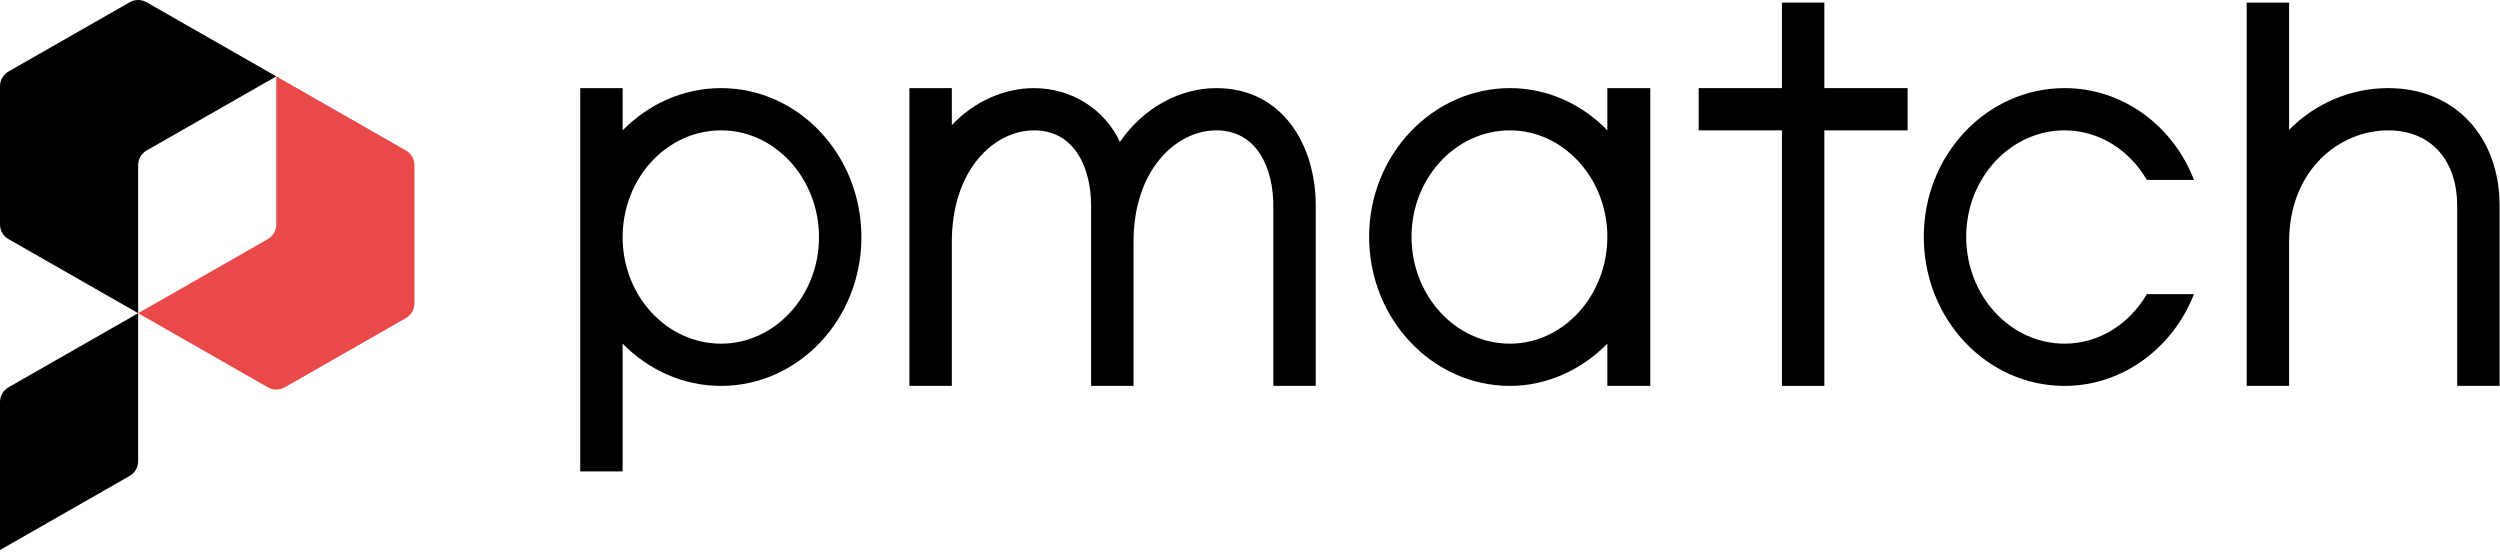 <svg width="290" height="64" viewBox="0 0 290 64" fill="none" xmlns="http://www.w3.org/2000/svg">
<g clip-path="url(#clip0_2132_3930)">
<path d="M83.644 15.122C77.327 15.122 72.225 20.687 72.225 27.523C72.225 34.299 77.327 39.864 83.644 39.864C89.9 39.864 95.002 34.299 95.002 27.523C95.002 20.687 89.9 15.122 83.644 15.122ZM67.305 54.685V10.222H72.225V15.122C75.201 12.097 79.21 10.222 83.644 10.222C92.634 10.222 99.922 17.965 99.922 27.523C99.922 37.021 92.634 44.764 83.644 44.764C79.21 44.764 75.201 42.889 72.225 39.864V54.685H67.305Z" fill="black"/>
<path d="M105.492 44.764V10.222H110.412V14.517C113.084 11.674 116.607 10.222 119.948 10.222C124.2 10.222 128.087 12.581 129.909 16.453C132.764 12.339 137.016 10.222 141.085 10.222C148.799 10.222 152.626 16.876 152.626 23.833V44.764H147.706V23.833C147.706 19.719 145.944 15.122 141.085 15.122C136.469 15.122 131.488 19.659 131.488 28.068V44.764H126.568V23.833C126.568 19.719 124.807 15.122 119.948 15.122C115.332 15.122 110.412 19.659 110.412 28.068V44.764H105.492Z" fill="black"/>
<path d="M175.156 39.864C181.351 39.864 186.453 34.299 186.453 27.463C186.453 20.687 181.351 15.122 175.156 15.122C168.839 15.122 163.737 20.687 163.737 27.463C163.737 34.299 168.839 39.864 175.156 39.864ZM191.434 44.764H186.453V39.864C183.538 42.828 179.529 44.764 175.156 44.764C166.166 44.764 158.817 37.021 158.817 27.463C158.817 17.965 166.166 10.222 175.156 10.222C179.529 10.222 183.538 12.097 186.453 15.122V10.222H191.434V44.764Z" fill="black"/>
<path d="M206.705 44.764V15.122H197.047V10.222H206.705V0.3H211.625V10.222H221.282V15.122H211.625V44.764H206.705Z" fill="black"/>
<path d="M249.034 34.117H254.501C252.071 40.348 246.24 44.764 239.498 44.764C230.448 44.764 223.159 37.021 223.159 27.463C223.159 17.965 230.448 10.222 239.498 10.222C246.24 10.222 252.071 14.577 254.501 20.869H249.034C247.03 17.421 243.507 15.122 239.498 15.122C233.181 15.122 228.079 20.687 228.079 27.463C228.079 34.299 233.181 39.864 239.498 39.864C243.507 39.864 247.03 37.565 249.034 34.117Z" fill="black"/>
<path d="M260.616 44.764V0.3H265.536V15.061C268.694 11.855 272.885 10.222 277.016 10.222C284.972 10.222 289.953 16.09 289.953 23.833V44.764H285.033V23.833C285.033 18.872 282.239 15.122 277.016 15.122C271.428 15.122 265.536 19.659 265.536 28.068V44.764H260.616Z" fill="black"/>
<path d="M0.989 8.294C0.377 8.644 0 9.294 0 9.998V26.035C0 26.739 0.377 27.389 0.989 27.739L16.025 36.331V19.155C16.025 18.451 16.402 17.801 17.014 17.452L32.05 8.859L16.999 0.259C16.395 -0.086 15.655 -0.086 15.052 0.259L0.989 8.294Z" fill="black"/>
<path d="M0 63.802V46.627C0 45.923 0.377 45.272 0.989 44.923L16.025 36.331V53.507C16.025 54.211 15.648 54.861 15.036 55.21L0 63.802Z" fill="black"/>
<path d="M47.086 36.896C47.698 36.547 48.075 35.896 48.075 35.192V19.155C48.075 18.451 47.698 17.801 47.086 17.452L32.05 8.859L32.05 26.035C32.05 26.739 31.673 27.389 31.061 27.739L16.025 36.331L31.076 44.932C31.68 45.276 32.42 45.276 33.024 44.932L47.086 36.896Z" fill="#E94949"/>
</g>
<defs>
<clipPath id="clip0_2132_3930">
<rect width="289.953" height="64" fill="white"/>
</clipPath>
</defs>
</svg>
